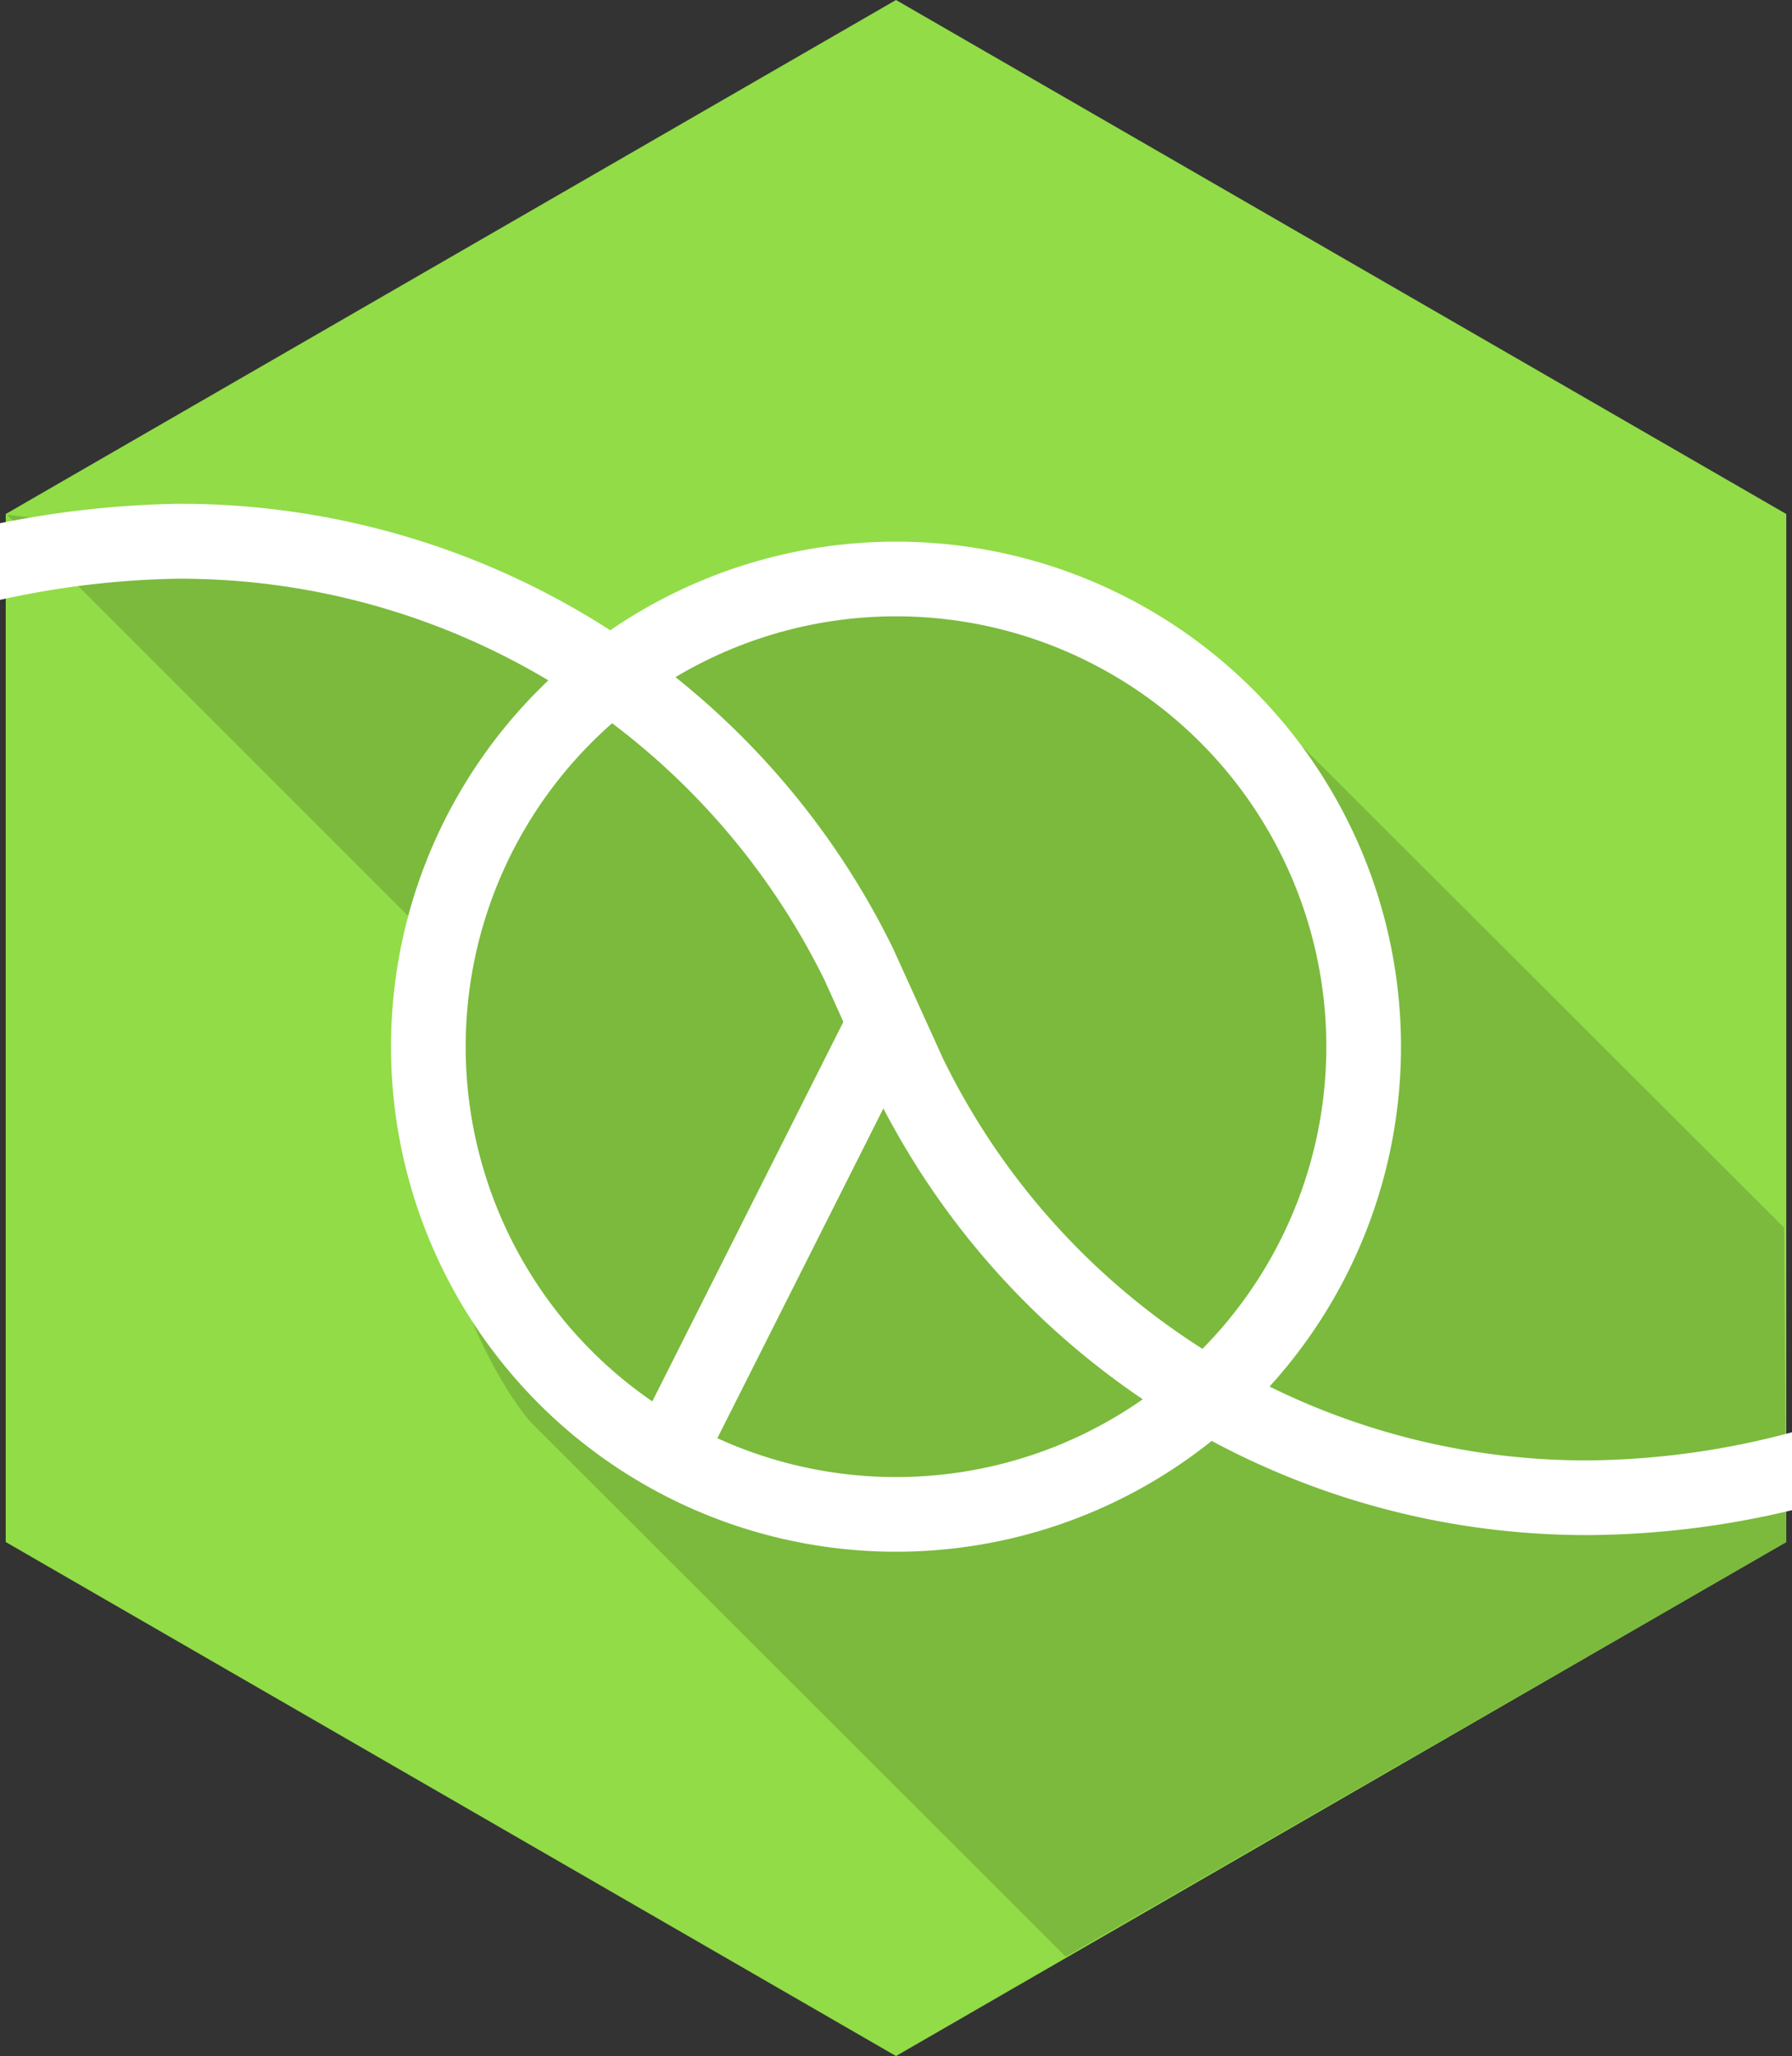 <svg id="Layer_1" data-name="Layer 1" xmlns="http://www.w3.org/2000/svg" viewBox="0 0 72 82.6"><rect x="0" y="0" width="72" height="82.6" fill="#333333" stroke="none"/><defs><style>.cls-1{fill:#91dc47;}.cls-2{fill:#7bba3c;}.cls-3,.cls-4{fill:none;}.cls-3{stroke:#fff;stroke-miterlimit:10;stroke-width:3px;}.cls-5{fill:#fff;}</style></defs><title>clojure</title><polygon class="cls-1" points="71.77 61.95 36 82.6 0.23 61.95 0.23 20.65 36 0 71.77 20.65 71.77 61.95"/><path class="cls-2" d="M72.18,49.52L51.63,29s-7.49-6.12-15.33-6.12a18.9,18.9,0,0,0-12,4.24L12.15,22.26,0.78,20.88l17,17a19,19,0,0,0-.43,4c0,10.49,4.46,15.44,4.46,15.44L43.32,78.81,72.27,62.15ZM55.29,42.25a18.72,18.72,0,0,1-1.35,7l-0.11-.08A18.92,18.92,0,0,0,55.28,42C55.28,42.09,55.29,42.17,55.29,42.25Z" transform="translate(-0.5 -0.2)"/><circle class="cls-3" cx="36" cy="42.05" r="18.79"/><path class="cls-4" d="M36.34,38.3l2,4.43a28.85,28.85,0,0,0,26,16.14,32.45,32.45,0,0,0,8.11-1.13V20.88L36.5,0.25,0.5,20.88v0.34a39.15,39.15,0,0,1,7.1-.78A31.84,31.84,0,0,1,36.34,38.3Z" transform="translate(-0.5 -0.2)"/><path class="cls-4" d="M64.39,61.87A31.74,31.74,0,0,1,35.72,44l-2.05-4.43a28.87,28.87,0,0,0-26-16.14,35.63,35.63,0,0,0-7.12.85V62.13l36,20.62,36-20.62V60.86A35.79,35.79,0,0,1,64.39,61.87Z" transform="translate(-0.5 -0.2)"/><path class="cls-5" d="M33.63,39.58l2,4.43A31.84,31.84,0,0,0,64.39,61.87a35.79,35.79,0,0,0,8.11-1V57.74a32.45,32.45,0,0,1-8.11,1.13,28.75,28.75,0,0,1-26-16.14L36.38,38.3A31.87,31.87,0,0,0,7.62,20.44a39.32,39.32,0,0,0-7.12.78v3.08a35.47,35.47,0,0,1,7.1-.85A28.85,28.85,0,0,1,33.63,39.58Z" transform="translate(-0.5 -0.2)"/><line class="cls-3" x1="35.44" y1="41.3" x2="26.81" y2="58.44"/></svg>